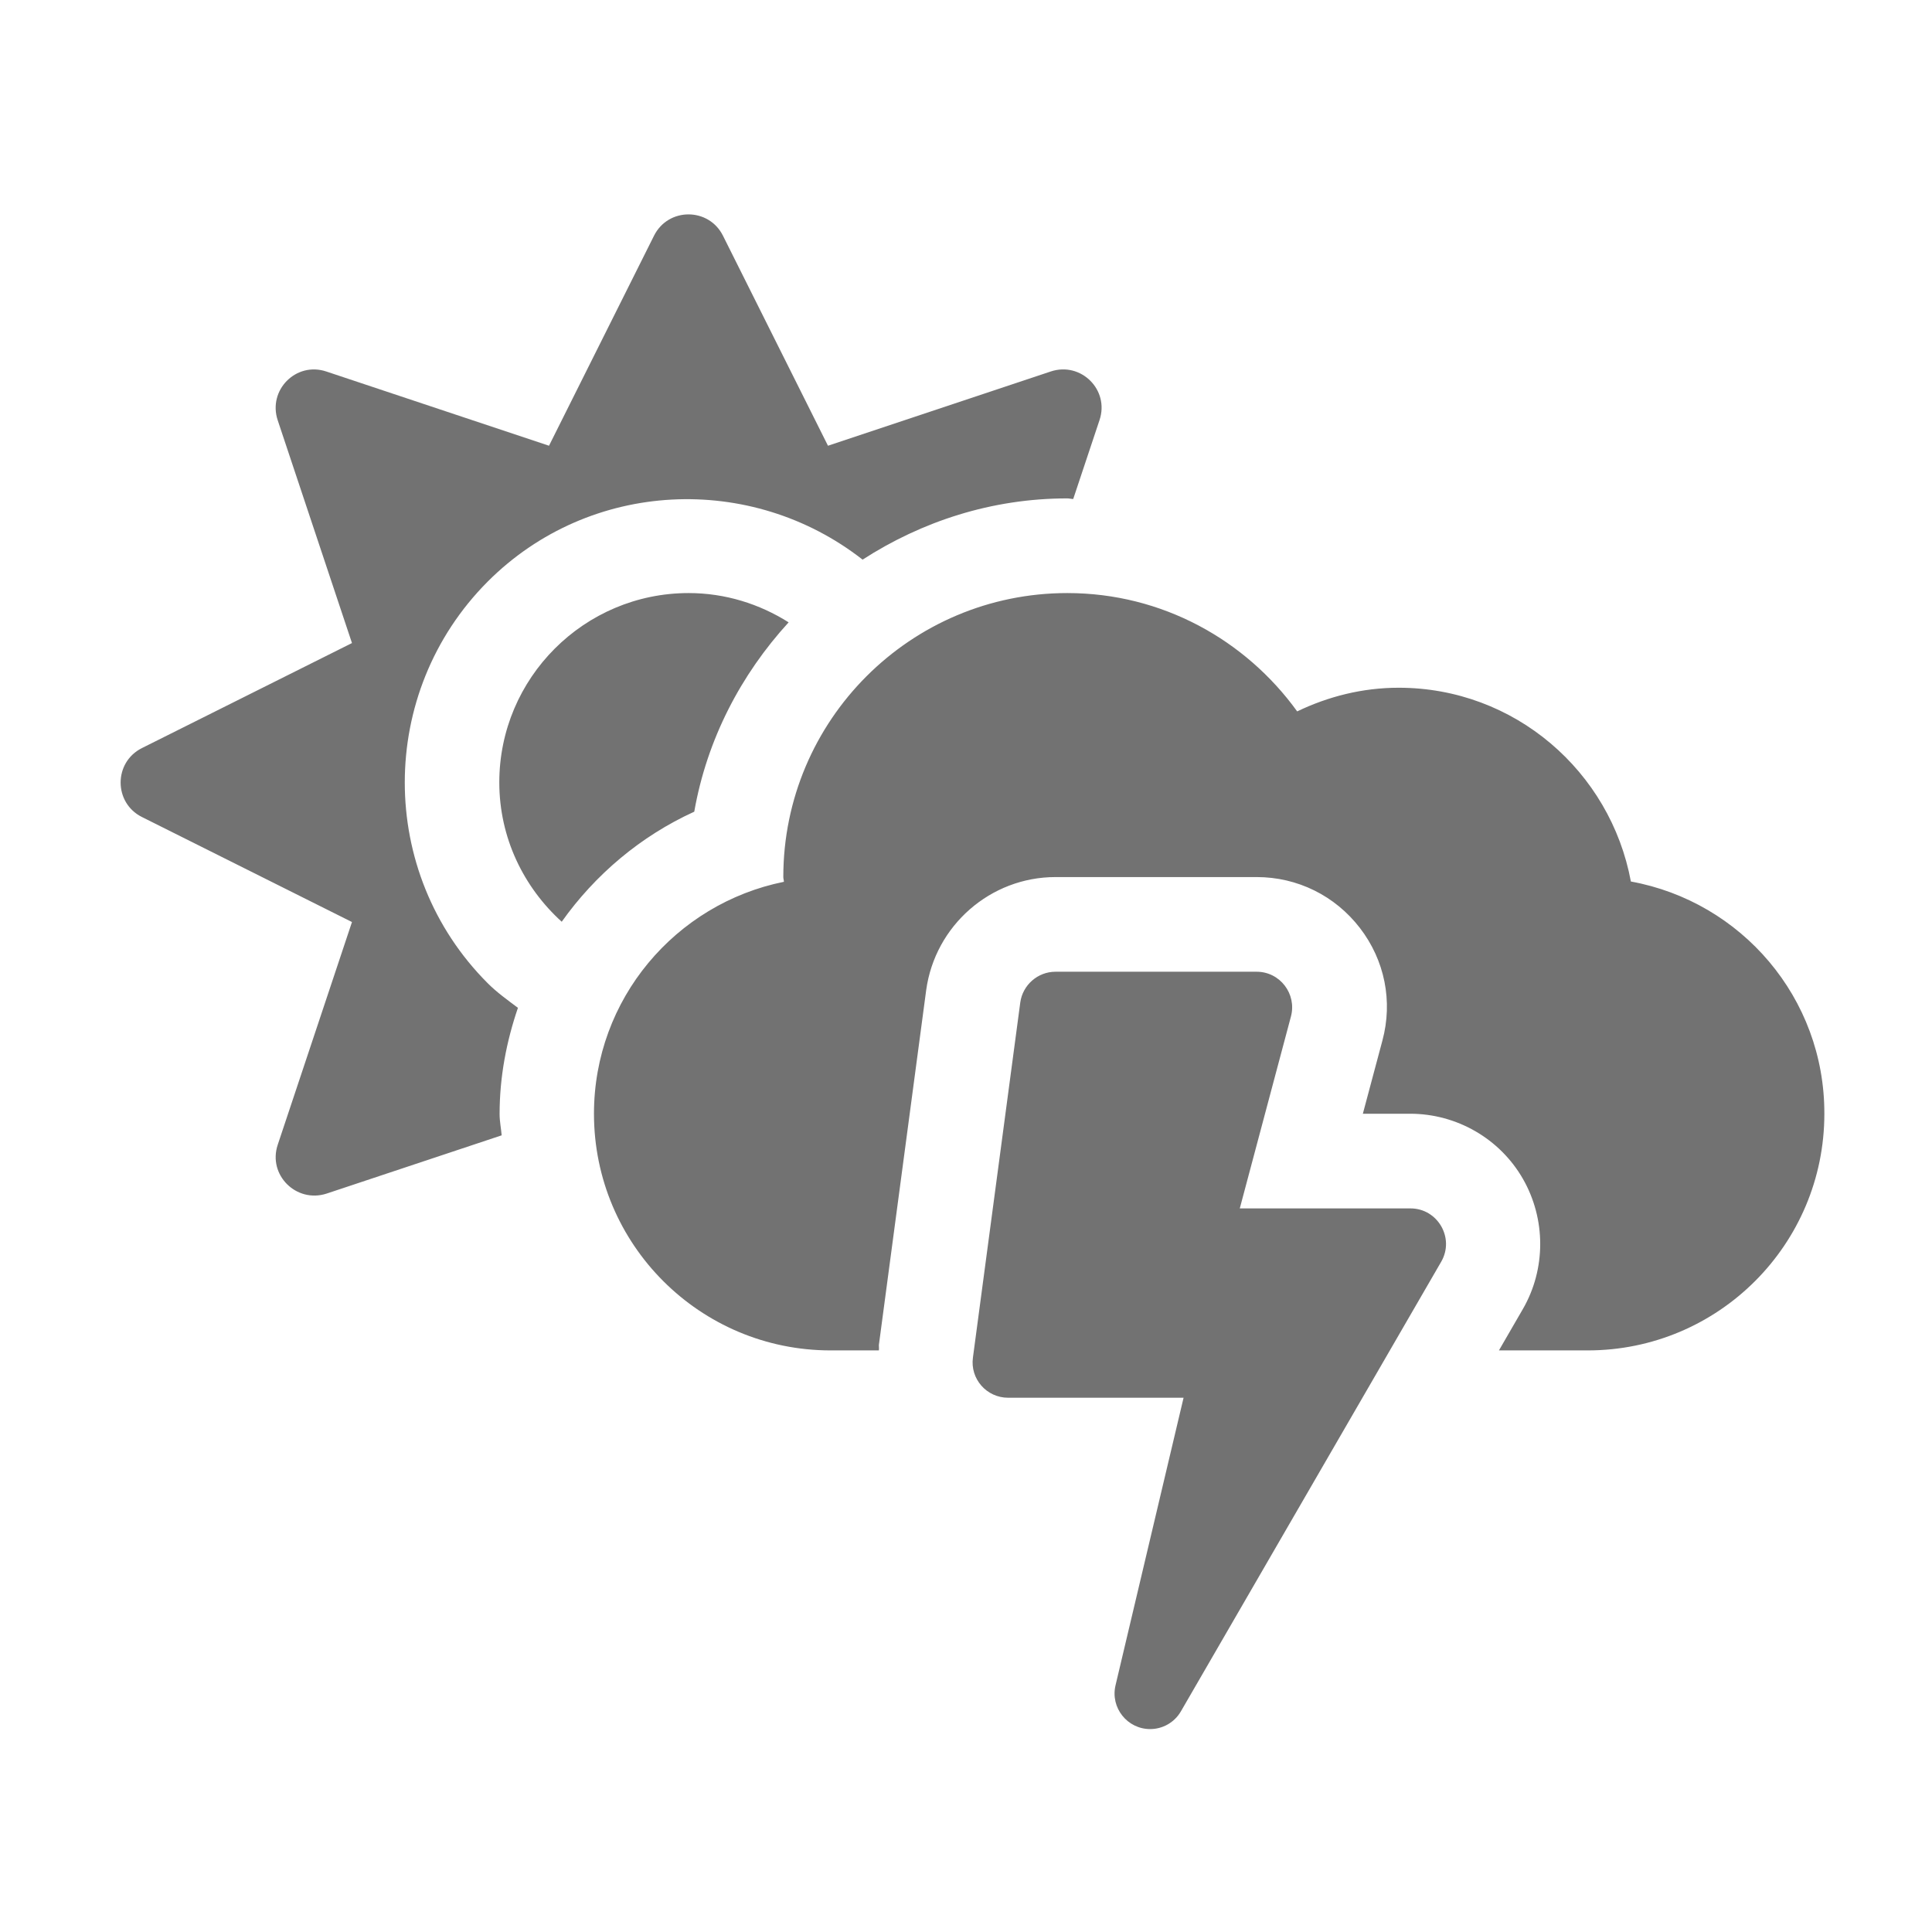 ﻿<?xml version='1.0' encoding='UTF-8'?>
<svg viewBox="-1.998 -3.551 32 32" xmlns="http://www.w3.org/2000/svg">
  <g transform="matrix(0.049, 0, 0, 0.049, 0, 0)">
    <path d="M124.1, 259.9C86.7, 222.5 86.7, 161.6 124.1, 124.1C158.7, 89.5 213.2, 87.3 250.8, 116.7C270.8, 103.8 294.4, 96 320, 96C320.7, 96 321.3, 96.2 322, 96.2L330.9, 69.5C334.3, 59.3 324.6, 49.7 314.4, 53.1L239.1, 78.2L203.6, 7.2C198.8, -2.4 185.1, -2.4 180.3, 7.2L144.8, 78.2L69.5, 53.1C59.3, 49.7 49.7, 59.4 53.1, 69.6L78.2, 144.9L7.2, 180.4C-2.4, 185.2 -2.4, 198.9 7.2, 203.7L78.2, 239.2L53.1, 314.5C49.7, 324.7 59.4, 334.3 69.6, 331L128.8, 311.3C128.6, 308.9 128.1, 306.6 128.1, 304.1C128.1, 291.6 130.4, 279.6 134.3, 268.2C130.7, 265.5 127.2, 263 124.1, 259.9zM193.9, 201.9C198.2, 177.4 209.7, 155.5 225.8, 137.9C216, 131.7 204.4, 128 192, 128C156.7, 128 128, 156.7 128, 192C128, 210.7 136.2, 227.4 149.1, 239.1C160.4, 223.2 175.7, 210.2 193.9, 201.9zM436, 336L378.3, 336L395.6, 271.1C397.6, 263.5 391.9, 256 384, 256L316, 256C310, 256 304.9, 260.5 304.1, 266.4L288.1, 386.4C287.1, 393.6 292.7, 400 300, 400L359.3, 400L336.3, 497.2C334.5, 504.8 340.3, 512 348, 512C352.2, 512 356.2, 509.8 358.4, 506L446.4, 354C451, 346 445.2, 336 436, 336zM510.5, 225.5C503.6, 188.3 471.2, 160 432, 160C419.7, 160 408.1, 163 397.7, 168C380.3, 143.9 352.1, 128 320, 128C267, 128 224, 171 224, 224C224, 224.5 224.2, 225.1 224.2, 225.6C187.6, 233 160, 265.2 160, 304C160, 348.2 195.8, 384 240, 384L256.3, 384C256.4, 383.4 256.3, 382.8 256.3, 382.2L272.3, 262.2C275.3, 240.4 294, 224 316, 224L384, 224C397.8, 224 410.5, 230.3 418.9, 241.2C427.3, 252.1 430.1, 266 426.5, 279.3L419.9, 304L435.9, 304C451.6, 304 466.2, 312.4 474, 326C481.8, 339.6 481.8, 356.5 474, 370L465.9, 384L495.9, 384C540.1, 384 575.9, 348.2 575.9, 304C576, 264.8 547.8, 232.3 510.5, 225.5z" fill="#727272" fill-opacity="1" class="Black" />
  </g>
</svg>
